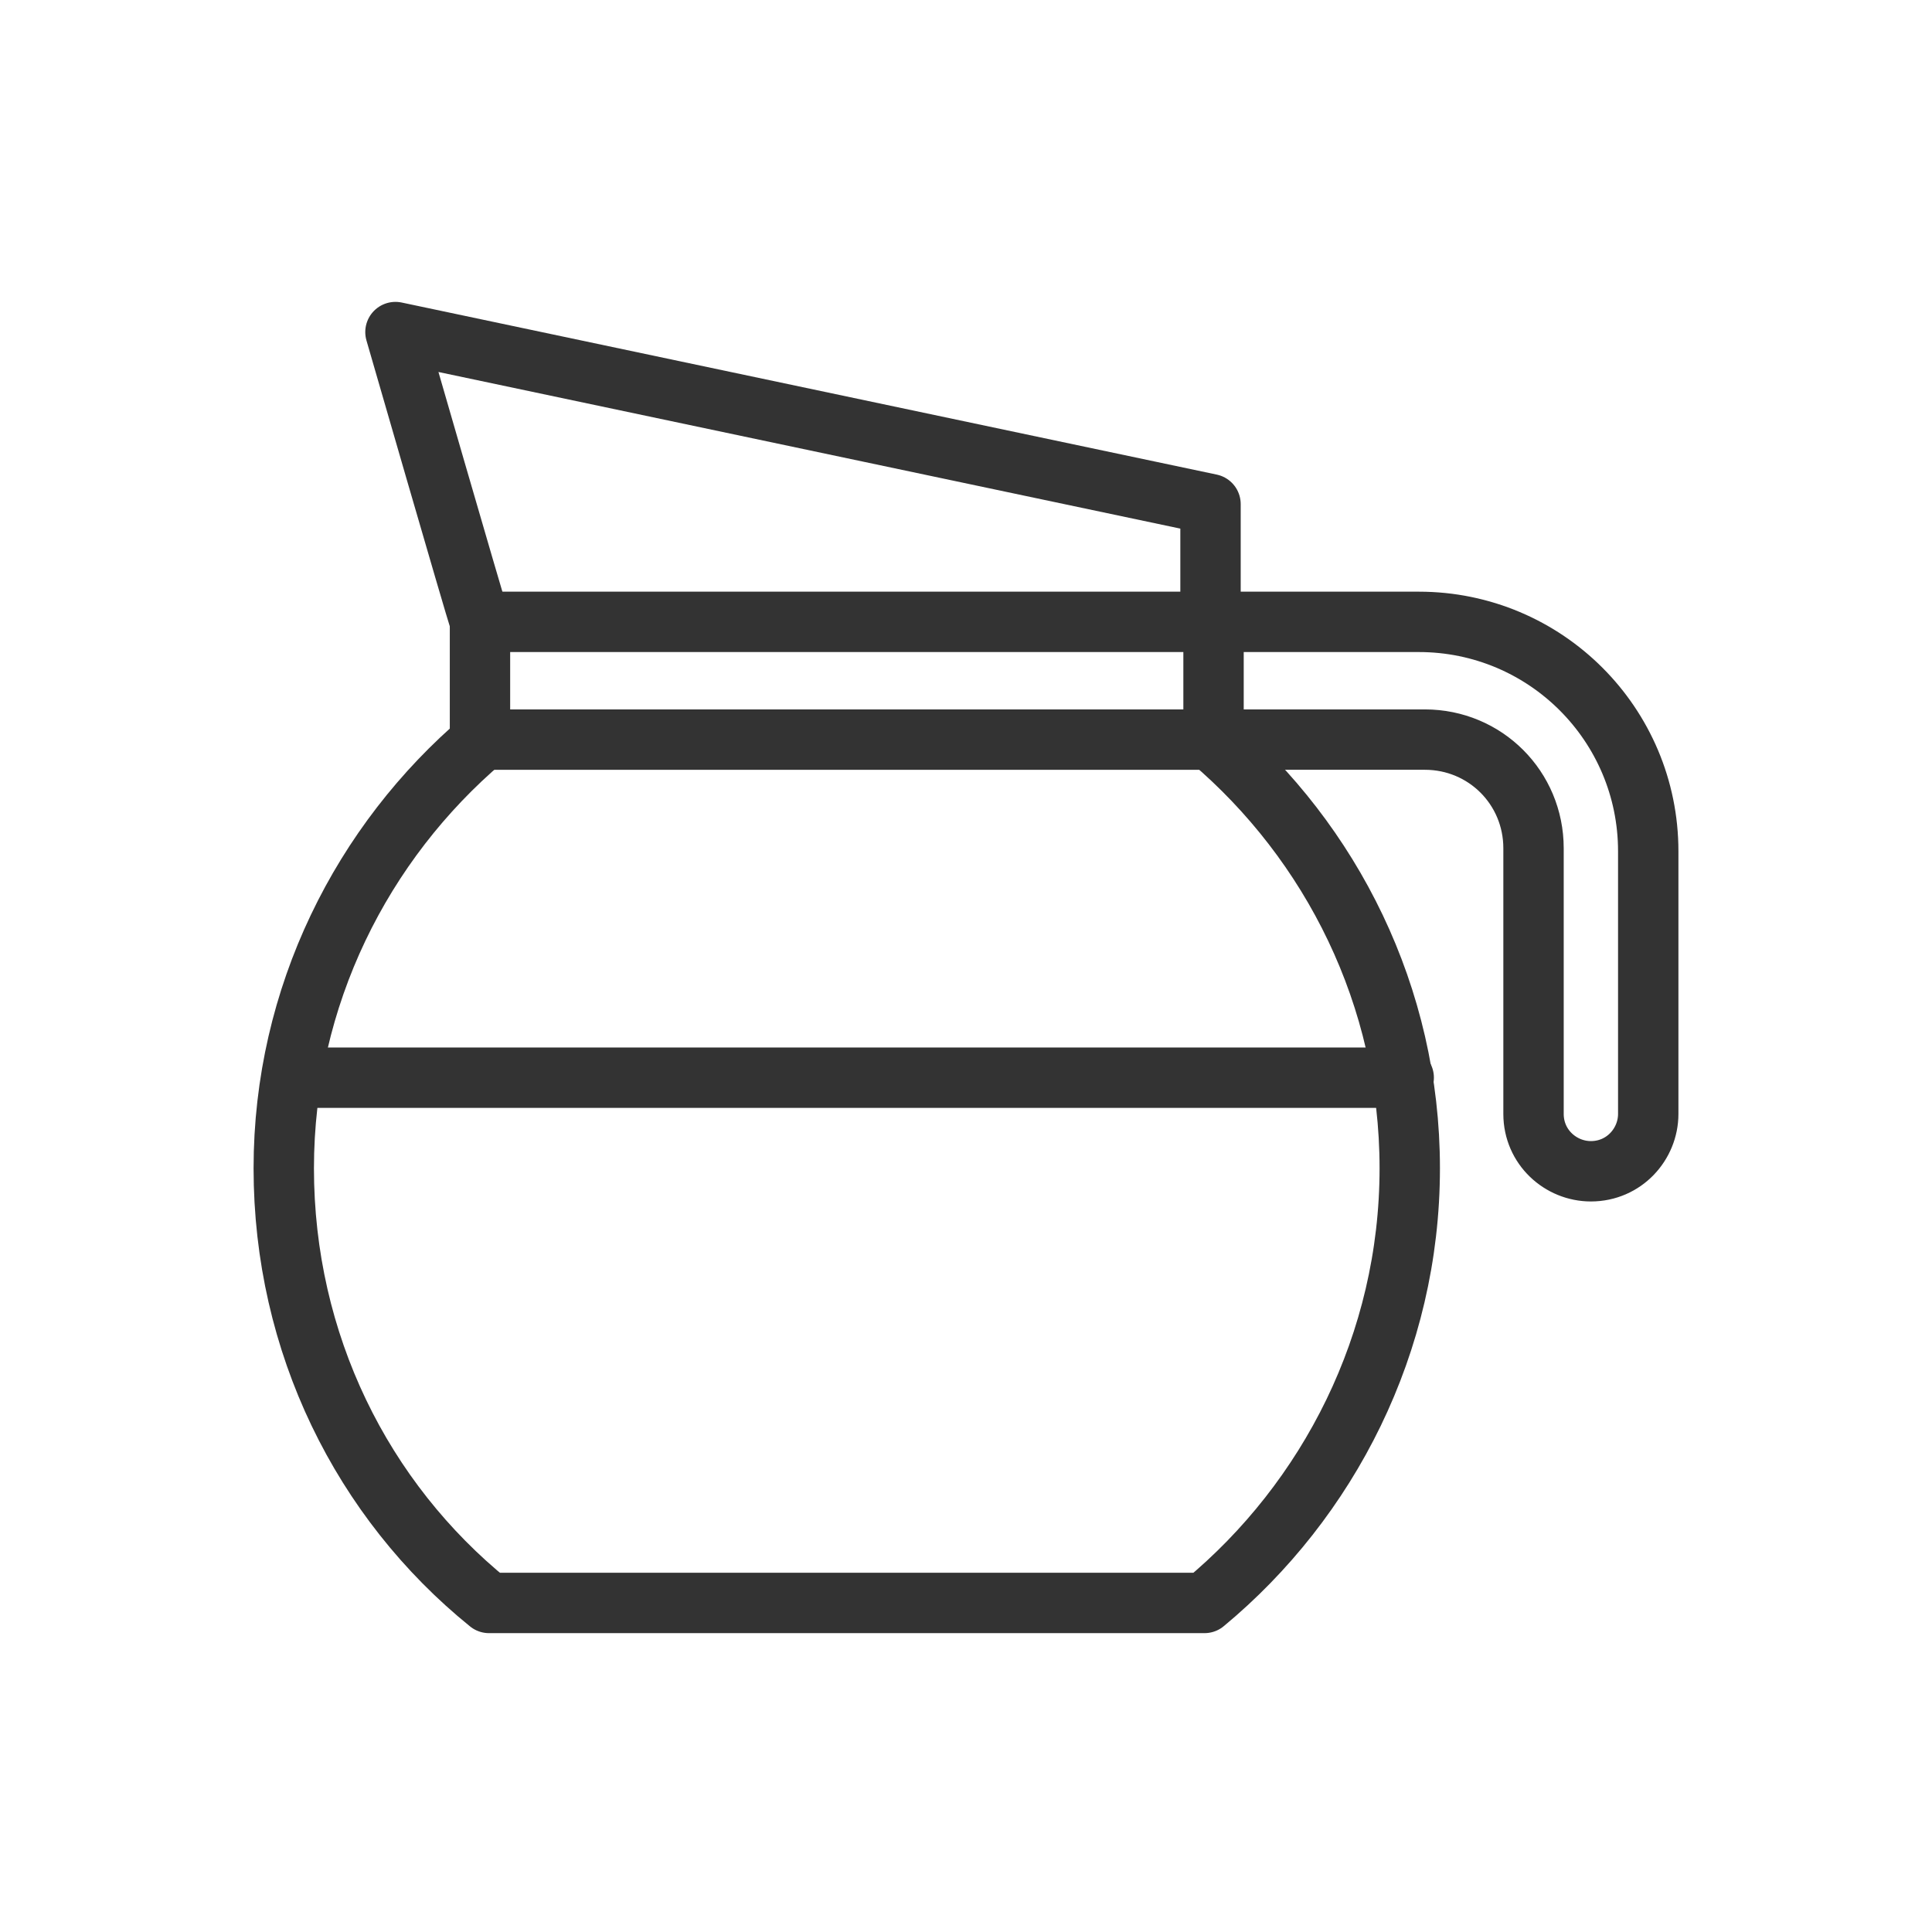 <?xml version="1.0" encoding="utf-8"?>
<!-- Generator: Adobe Illustrator 17.1.0, SVG Export Plug-In . SVG Version: 6.00 Build 0)  -->
<!DOCTYPE svg PUBLIC "-//W3C//DTD SVG 1.1//EN" "http://www.w3.org/Graphics/SVG/1.1/DTD/svg11.dtd">
<svg version="1.1" id="Layer_1" xmlns="http://www.w3.org/2000/svg" xmlns:xlink="http://www.w3.org/1999/xlink" x="0px" y="0px"
	 width="64px" height="64px" viewBox="0 0 64 64" enable-background="new 0 0 64 64" xml:space="preserve">
<g>
	
		<rect x="15.9" y="20.6" fill="none" stroke="#333333" stroke-width="2" stroke-linecap="round" stroke-linejoin="round" stroke-miterlimit="10" width="24.3" height="3.9"/>
	<path fill="none" stroke="#333333" stroke-width="2" stroke-linecap="round" stroke-linejoin="round" stroke-miterlimit="10" d="
		M40.1,24.5H16c-4,3.4-6.6,8.5-6.6,14.2c0,5.8,2.6,11,6.8,14.4h23.7c4.1-3.4,6.8-8.6,6.8-14.4C46.7,33,44.1,27.9,40.1,24.5z"/>
	<path fill="none" stroke="#333333" stroke-width="2" stroke-linecap="round" stroke-linejoin="round" stroke-miterlimit="10" d="
		M40.1,20.6H47c4.2,0,7.6,3.4,7.6,7.6v8.7c0,1-0.8,1.9-1.9,1.9l0,0c-1,0-1.9-0.8-1.9-1.9v-8.8c0-2-1.6-3.6-3.6-3.6h-7.1"/>
	<path fill="none" stroke="#333333" stroke-width="2" stroke-linecap="round" stroke-linejoin="round" stroke-miterlimit="10" d="
		M15.9,20.6C15.7,20,13.1,11,13.1,11l27,5.7v3.9"/>
	
		<line fill="none" stroke="#333333" stroke-width="2" stroke-linecap="round" stroke-linejoin="round" stroke-miterlimit="10" x1="9.7" y1="35.7" x2="46.5" y2="35.7"/>
</g>
</svg>
